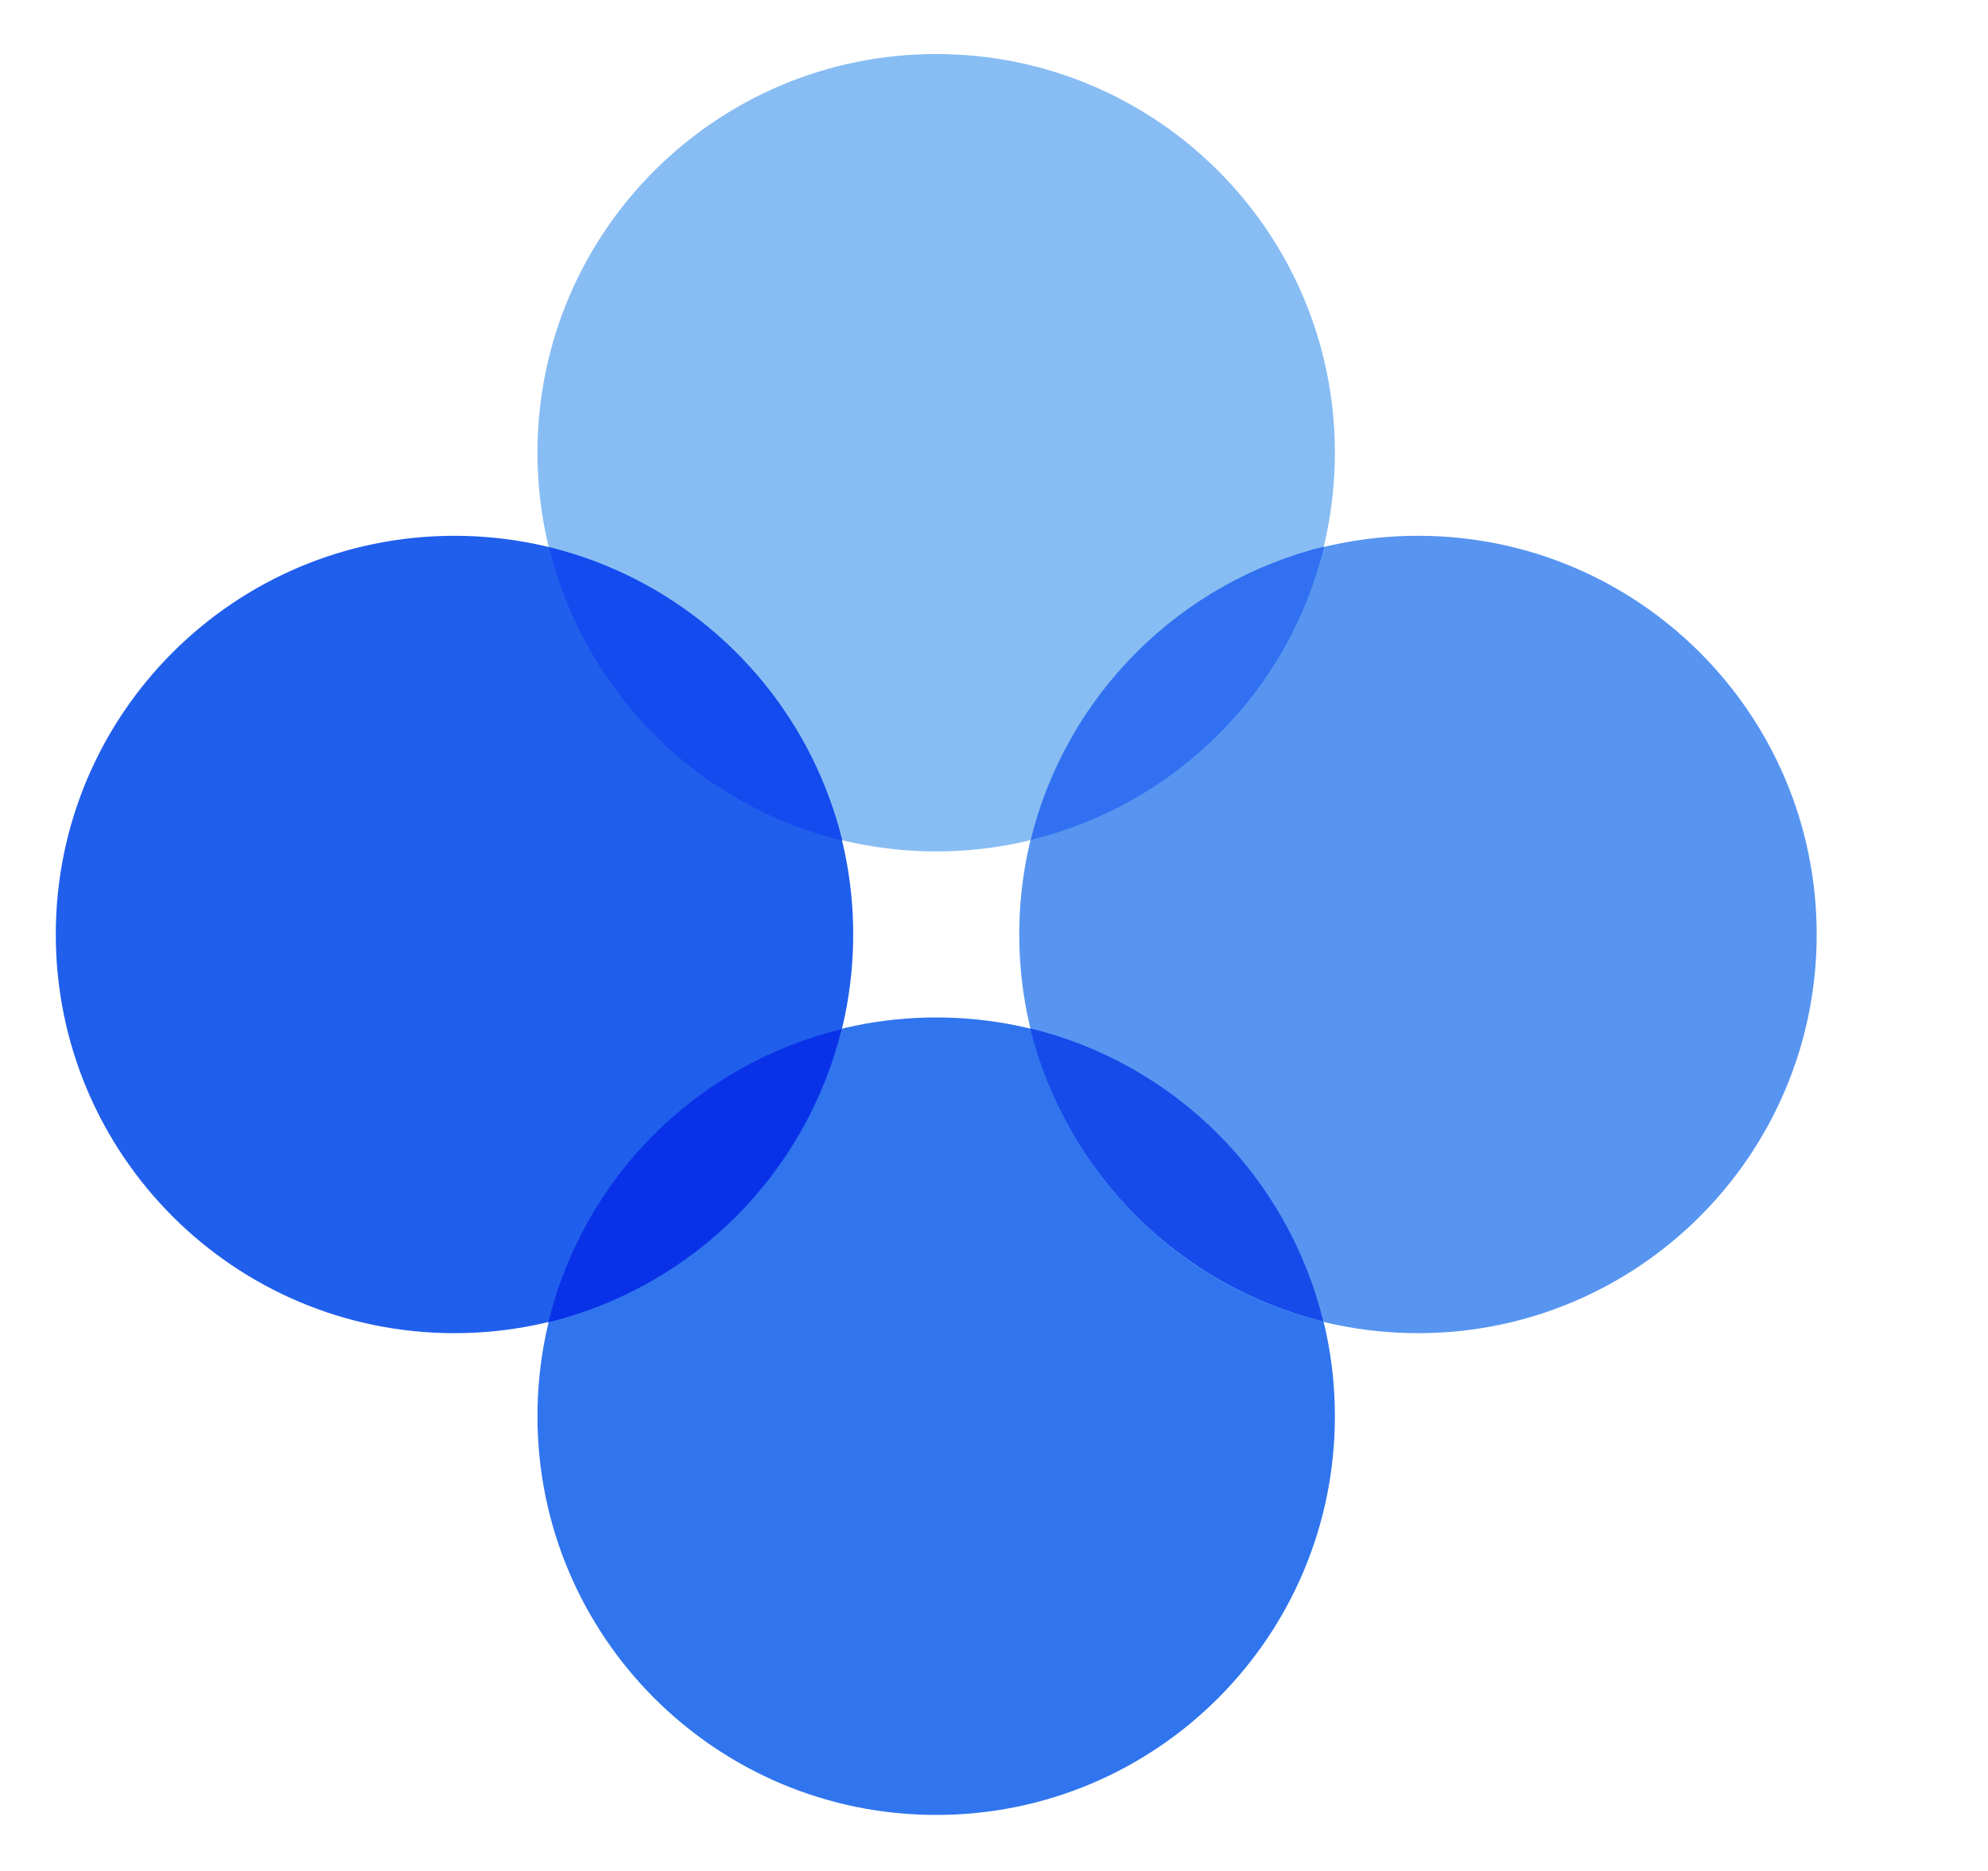 <svg width="17" height="16" viewBox="0 0 17 16" fill="none" xmlns="http://www.w3.org/2000/svg">
<g clip-path="url(#clip0_8504_12303)">
<path d="M8.006 7.281C9.889 7.281 11.415 5.754 11.415 3.871C11.415 1.988 9.889 0.462 8.006 0.462C6.123 0.462 4.596 1.988 4.596 3.871C4.596 5.754 6.123 7.281 8.006 7.281Z" fill="#88BDF3"/>
<path d="M8.006 15.521C9.889 15.521 11.415 13.994 11.415 12.111C11.415 10.228 9.889 8.701 8.006 8.701C6.123 8.701 4.596 10.228 4.596 12.111C4.596 13.994 6.123 15.521 8.006 15.521Z" fill="#3075EE"/>
<path d="M12.126 11.401C14.009 11.401 15.535 9.874 15.535 7.991C15.535 6.108 14.009 4.582 12.126 4.582C10.243 4.582 8.716 6.108 8.716 7.991C8.716 9.874 10.243 11.401 12.126 11.401Z" fill="#5795F1"/>
<path d="M3.886 11.401C5.769 11.401 7.296 9.874 7.296 7.991C7.296 6.108 5.769 4.582 3.886 4.582C2.003 4.582 0.477 6.108 0.477 7.991C0.477 9.874 2.003 11.401 3.886 11.401Z" fill="#205FEC"/>
<path d="M7.203 7.189C6.596 7.041 6.04 6.729 5.598 6.286C5.156 5.844 4.844 5.289 4.696 4.681C5.303 4.831 5.857 5.144 6.299 5.586C6.741 6.028 7.053 6.582 7.203 7.189Z" fill="#134BEF"/>
<path d="M4.689 11.308C4.837 10.701 5.149 10.145 5.591 9.703C6.033 9.261 6.589 8.949 7.196 8.801C7.046 9.408 6.734 9.962 6.292 10.404C5.85 10.846 5.296 11.158 4.689 11.308Z" fill="#0932E8"/>
<path d="M8.809 8.794C9.417 8.942 9.972 9.254 10.414 9.696C10.856 10.138 11.168 10.694 11.316 11.301C10.71 11.151 10.155 10.838 9.714 10.397C9.272 9.955 8.959 9.401 8.809 8.794Z" fill="#164BEA"/>
<path d="M11.323 4.674C11.176 5.282 10.864 5.837 10.421 6.279C9.979 6.722 9.424 7.034 8.816 7.182C8.966 6.575 9.279 6.021 9.721 5.579C10.162 5.137 10.717 4.824 11.323 4.674Z" fill="#3170F1"/>
</g>
<defs>
<clipPath id="clip0_8504_12303">
<rect width="16" height="16" fill="white" transform="translate(0.382 0)"/>
</clipPath>
</defs>
</svg>

